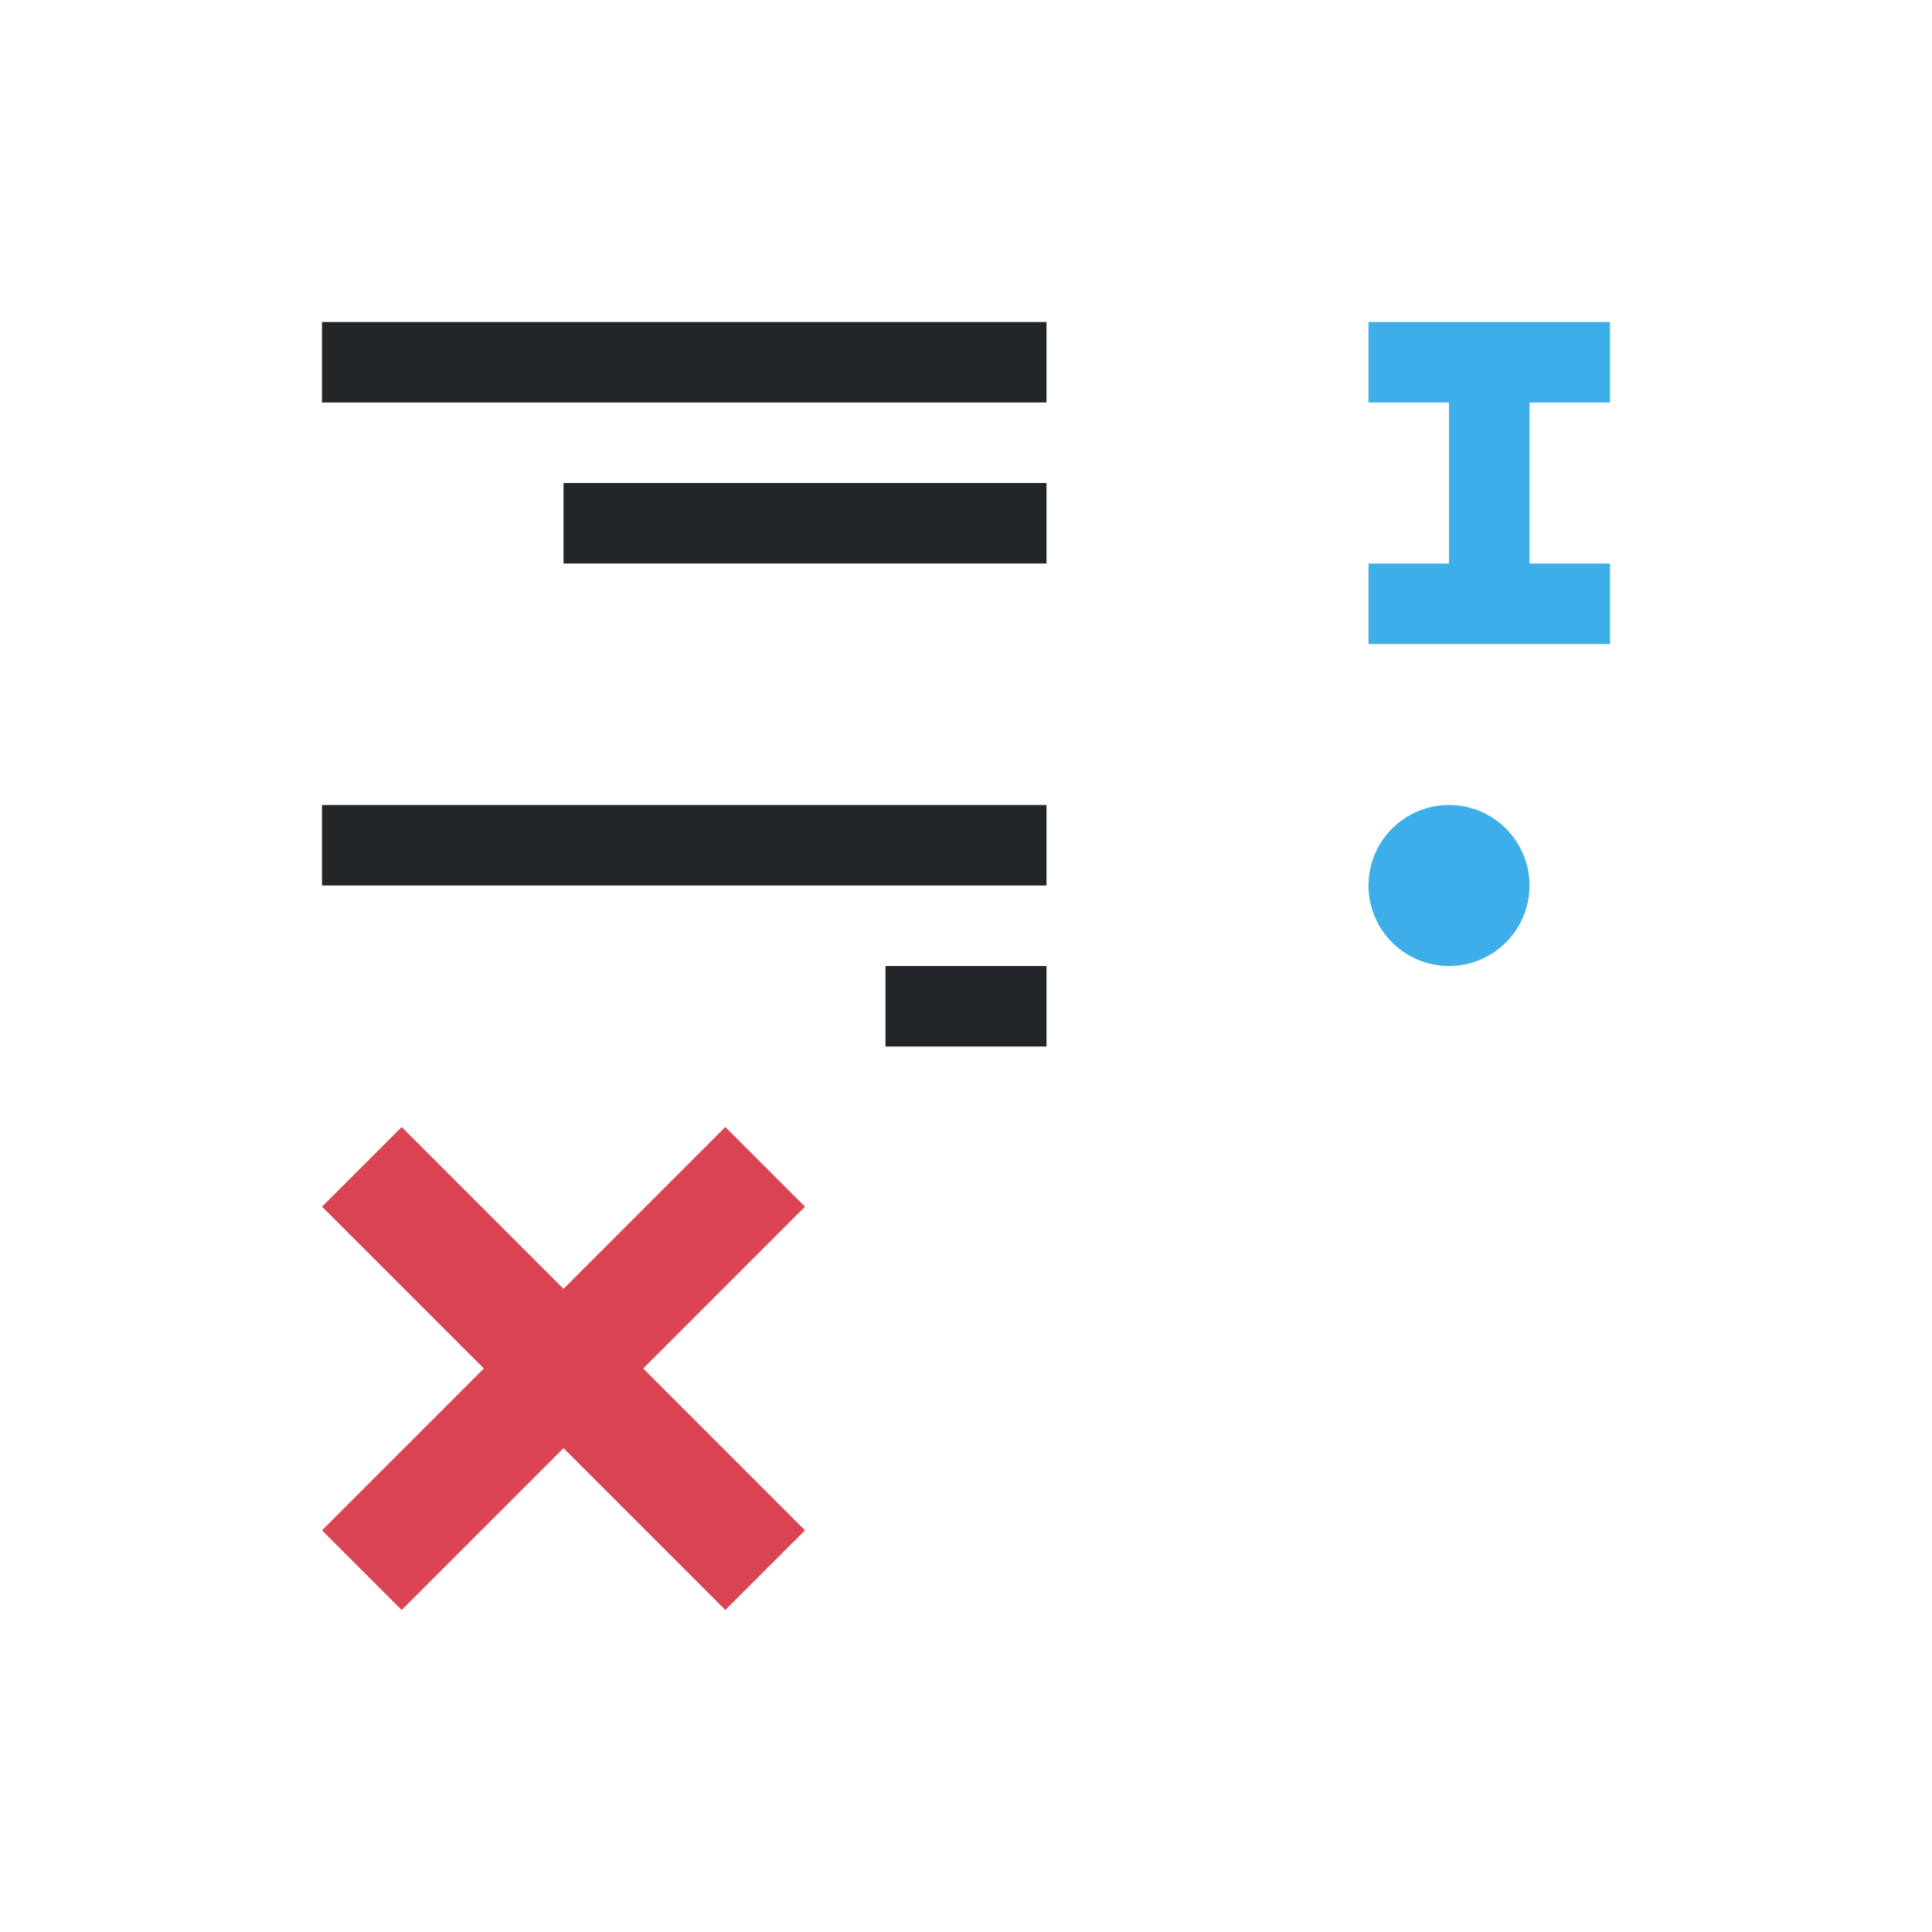 <svg viewBox="0 0 24 24" xmlns="http://www.w3.org/2000/svg"><path d="m13 4v1h-9v-1zm0 2v1h-6v-1zm0 4v1h-9v-1zm0 2v1h-2v-1z" fill="#232629"/><path d="m9.01 14 .99.99-2.01 2.01 2.01 2.01-.99.99-2.01-2.01-2.01 2.01-.99-.99 2.01-2.01-2.01-2.01.99-.99 2.01 2.01z" fill="#da4453"/><path d="m17 4v1h1v2h-1v1h3v-1h-1v-2h1v-1zm1 6c-.552 0-1 .448-1 1s.448 1 1 1 1-.448 1-1-.448-1-1-1z" fill="#3daee9"/></svg>